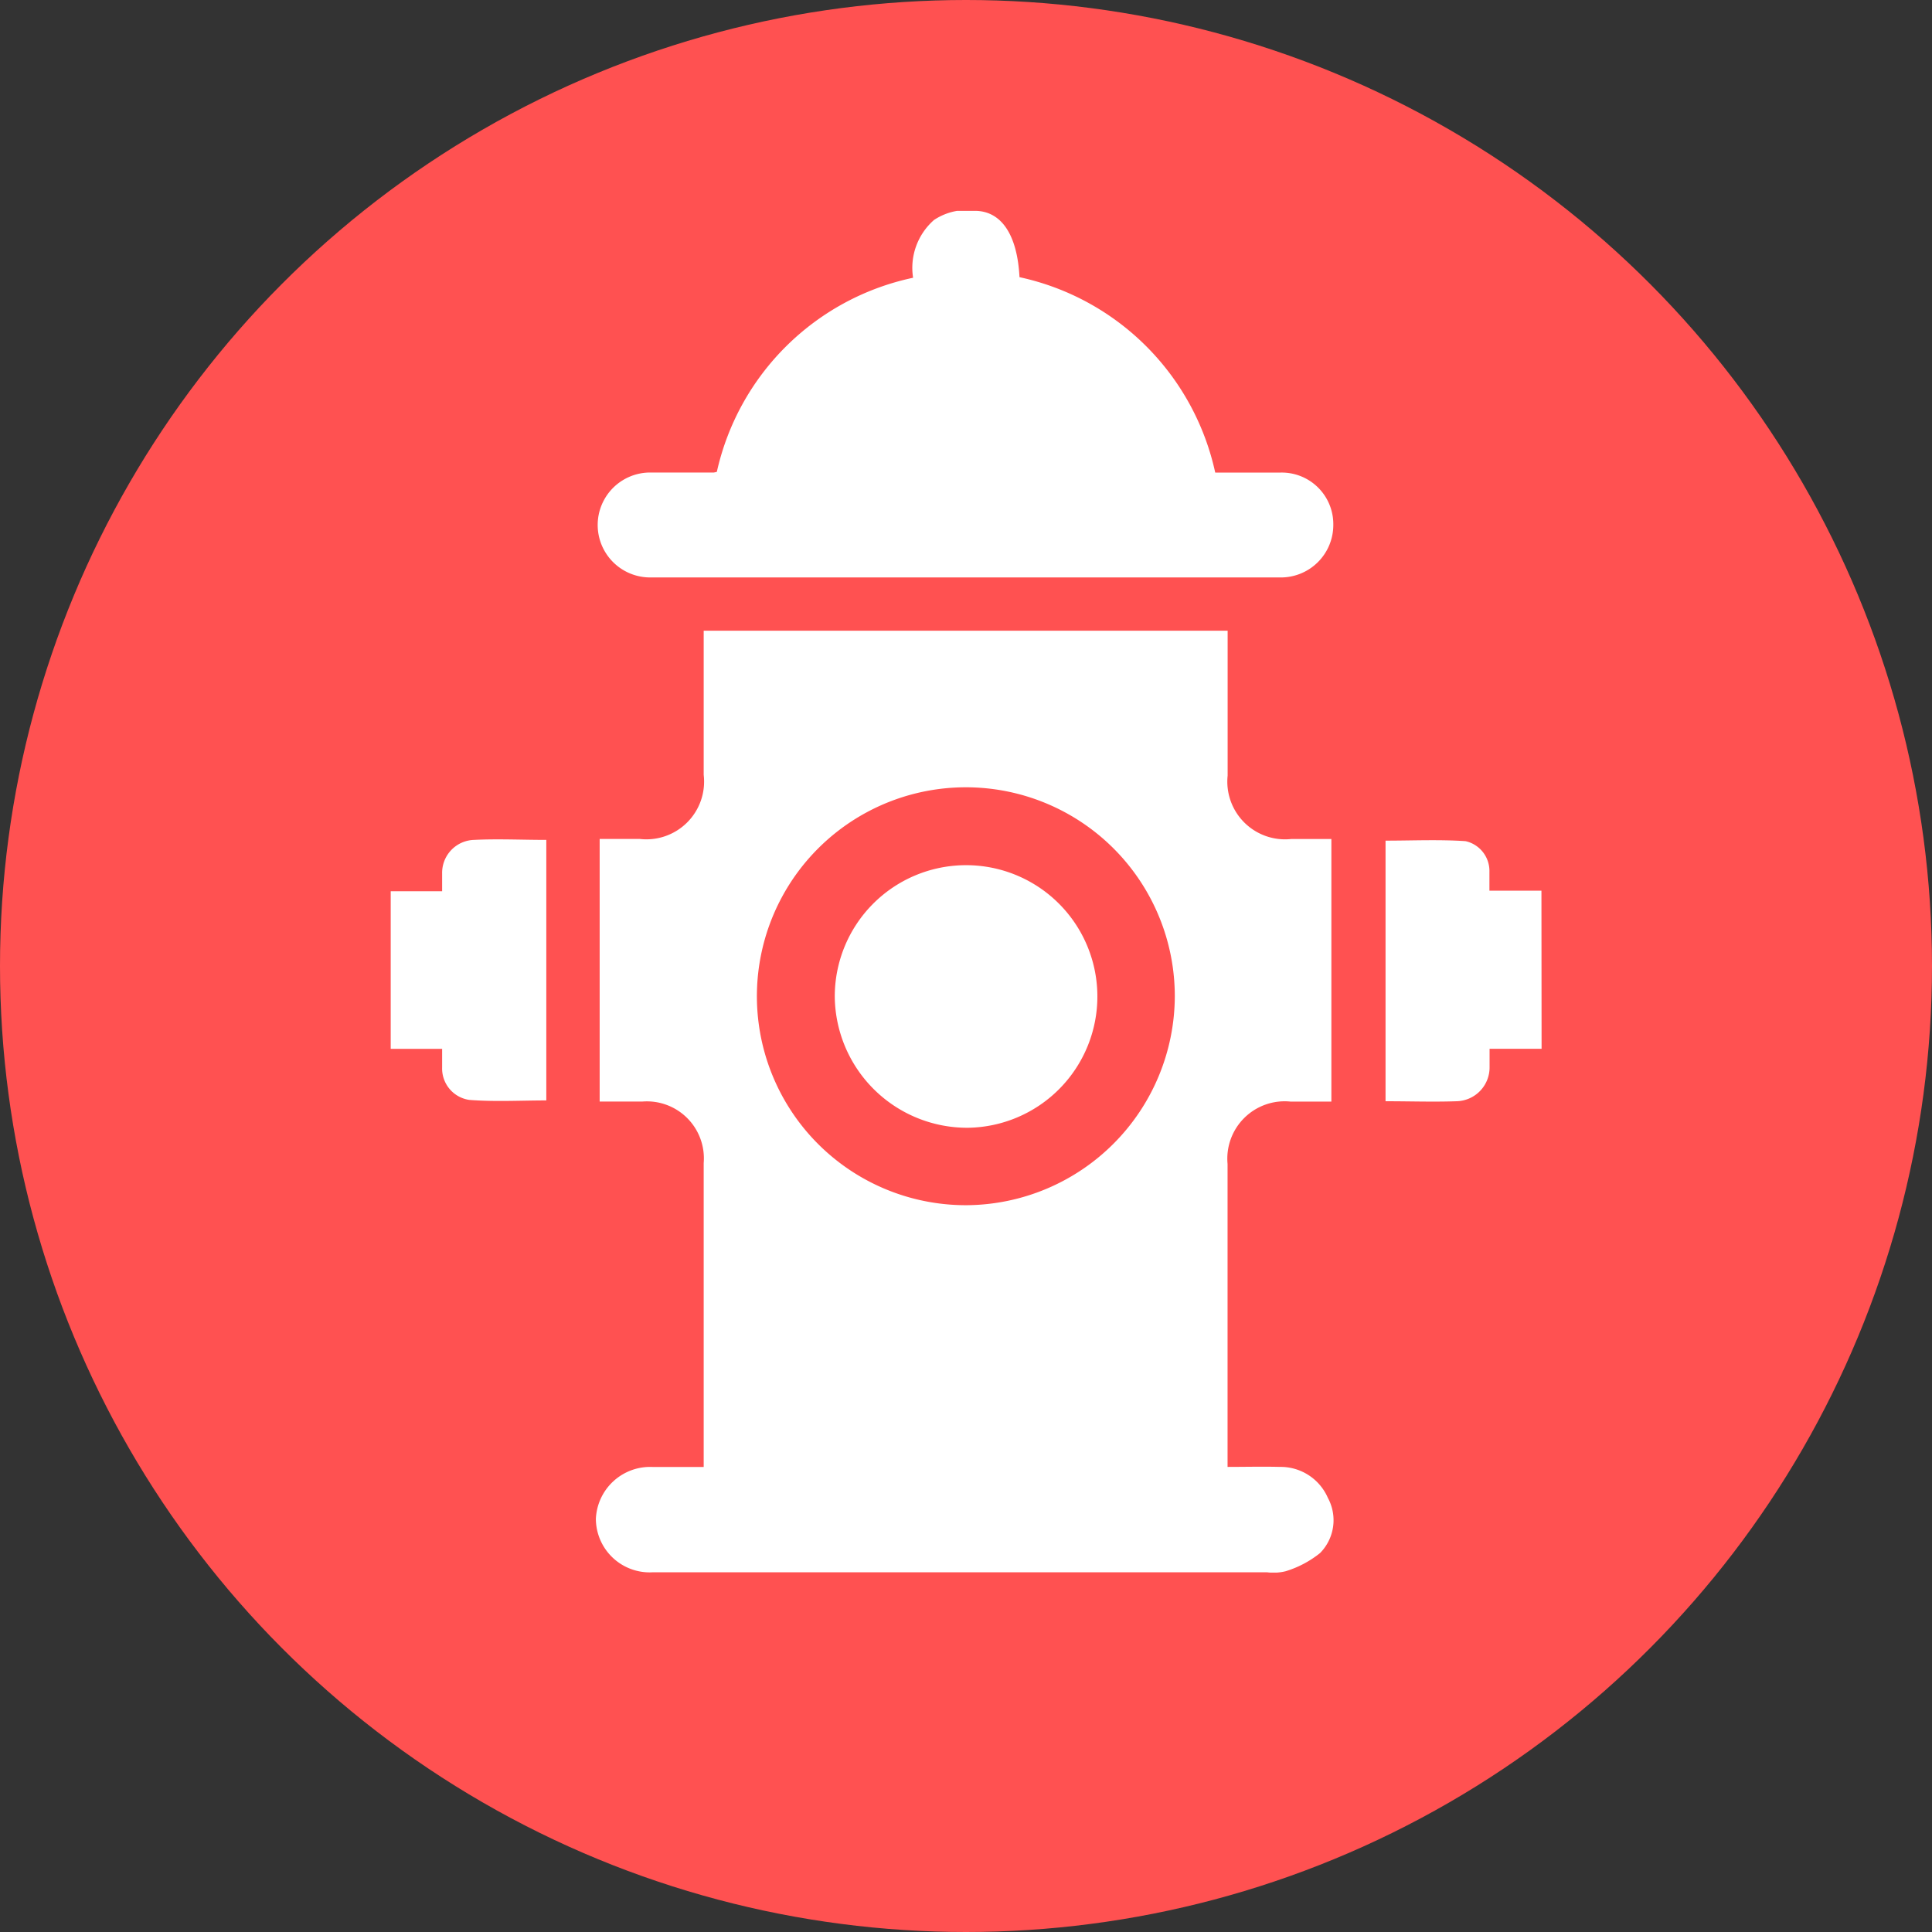 <svg xmlns="http://www.w3.org/2000/svg" xmlns:xlink="http://www.w3.org/1999/xlink" width="26" height="26" viewBox="0 0 26 26">
  <rect x="0" y="0" width="26" height="26" fill="#333333" stroke="none"/>
  <defs>
    <clipPath id="clip-path">
      <rect id="Rectangle_146" data-name="Rectangle 146" width="15.483" height="18.325" fill="none"/>
    </clipPath>
  </defs>
  <g id="ic-fire-hydrant" transform="translate(-66 -592.5)">
    <circle id="Ellipse_22" data-name="Ellipse 22" cx="13" cy="13" r="13" transform="translate(66 592.5)" fill="#ff5151"/>
    <g id="Group_181" data-name="Group 181" transform="translate(71.258 595.337)">
      <g id="Group_180" data-name="Group 180" transform="translate(0 0.001)" clip-path="url(#clip-path)">
        <path id="Path_225" data-name="Path 225" d="M8,24.632V20.544a.767.767,0,0,0-.823-.828H6.6V16.182c.179,0,.358,0,.537,0A.777.777,0,0,0,8,15.319V13.38h7.051v.187q0,.881,0,1.762a.777.777,0,0,0,.856.854h.54v3.534H15.9a.772.772,0,0,0-.85.839c0,1.349,0,2.7,0,4.077.239,0,.472-.006.7,0a.693.693,0,0,1,.65.417.629.629,0,0,1-.105.742,1.383,1.383,0,0,1-.463.245.689.689,0,0,1-.252.014l-8.263,0a.724.724,0,0,1-.768-.717.731.731,0,0,1,.768-.7H8m6.34-6.332a2.812,2.812,0,1,0-2.8,2.809,2.821,2.821,0,0,0,2.8-2.809" transform="translate(-3.788 -7.73)" fill="#fff"/>
        <path id="Path_226" data-name="Path 226" d="M8.176,3.516A3.434,3.434,0,0,1,10.818.9.857.857,0,0,1,11.1.122.8.8,0,0,1,11.675,0c.341.016.546.334.575.892a3.439,3.439,0,0,1,2.634,2.63c.289,0,.579,0,.869,0a.694.694,0,0,1,.72.7.706.706,0,0,1-.717.711q-4.24,0-8.48,0a.706.706,0,1,1,.007-1.412l.853,0a.374.374,0,0,0,.041-.009" transform="translate(-3.788 0)" fill="#fff"/>
        <path id="Path_227" data-name="Path 227" d="M33.8,22.864h-.7c0,.093,0,.17,0,.246a.455.455,0,0,1-.444.46c-.313.011-.628,0-.956,0V20.063c.359,0,.719-.017,1.077.007a.411.411,0,0,1,.321.411c0,.078,0,.157,0,.255h.7Z" transform="translate(-18.312 -11.588)" fill="#fff"/>
        <path id="Path_228" data-name="Path 228" d="M0,20.729H.692c0-.087,0-.164,0-.24a.443.443,0,0,1,.43-.451c.319-.016.639,0,.972,0v3.506c-.343,0-.692.02-1.037-.007A.427.427,0,0,1,.692,23.1c0-.077,0-.154,0-.25H0Z" transform="translate(0 -11.573)" fill="#fff"/>
        <path id="Path_229" data-name="Path 229" d="M14.151,22.623a1.767,1.767,0,1,1,1.792,1.758,1.783,1.783,0,0,1-1.792-1.758" transform="translate(-8.175 -12.042)" fill="#fff"/>
      </g>
    </g>
  </g>
</svg>
